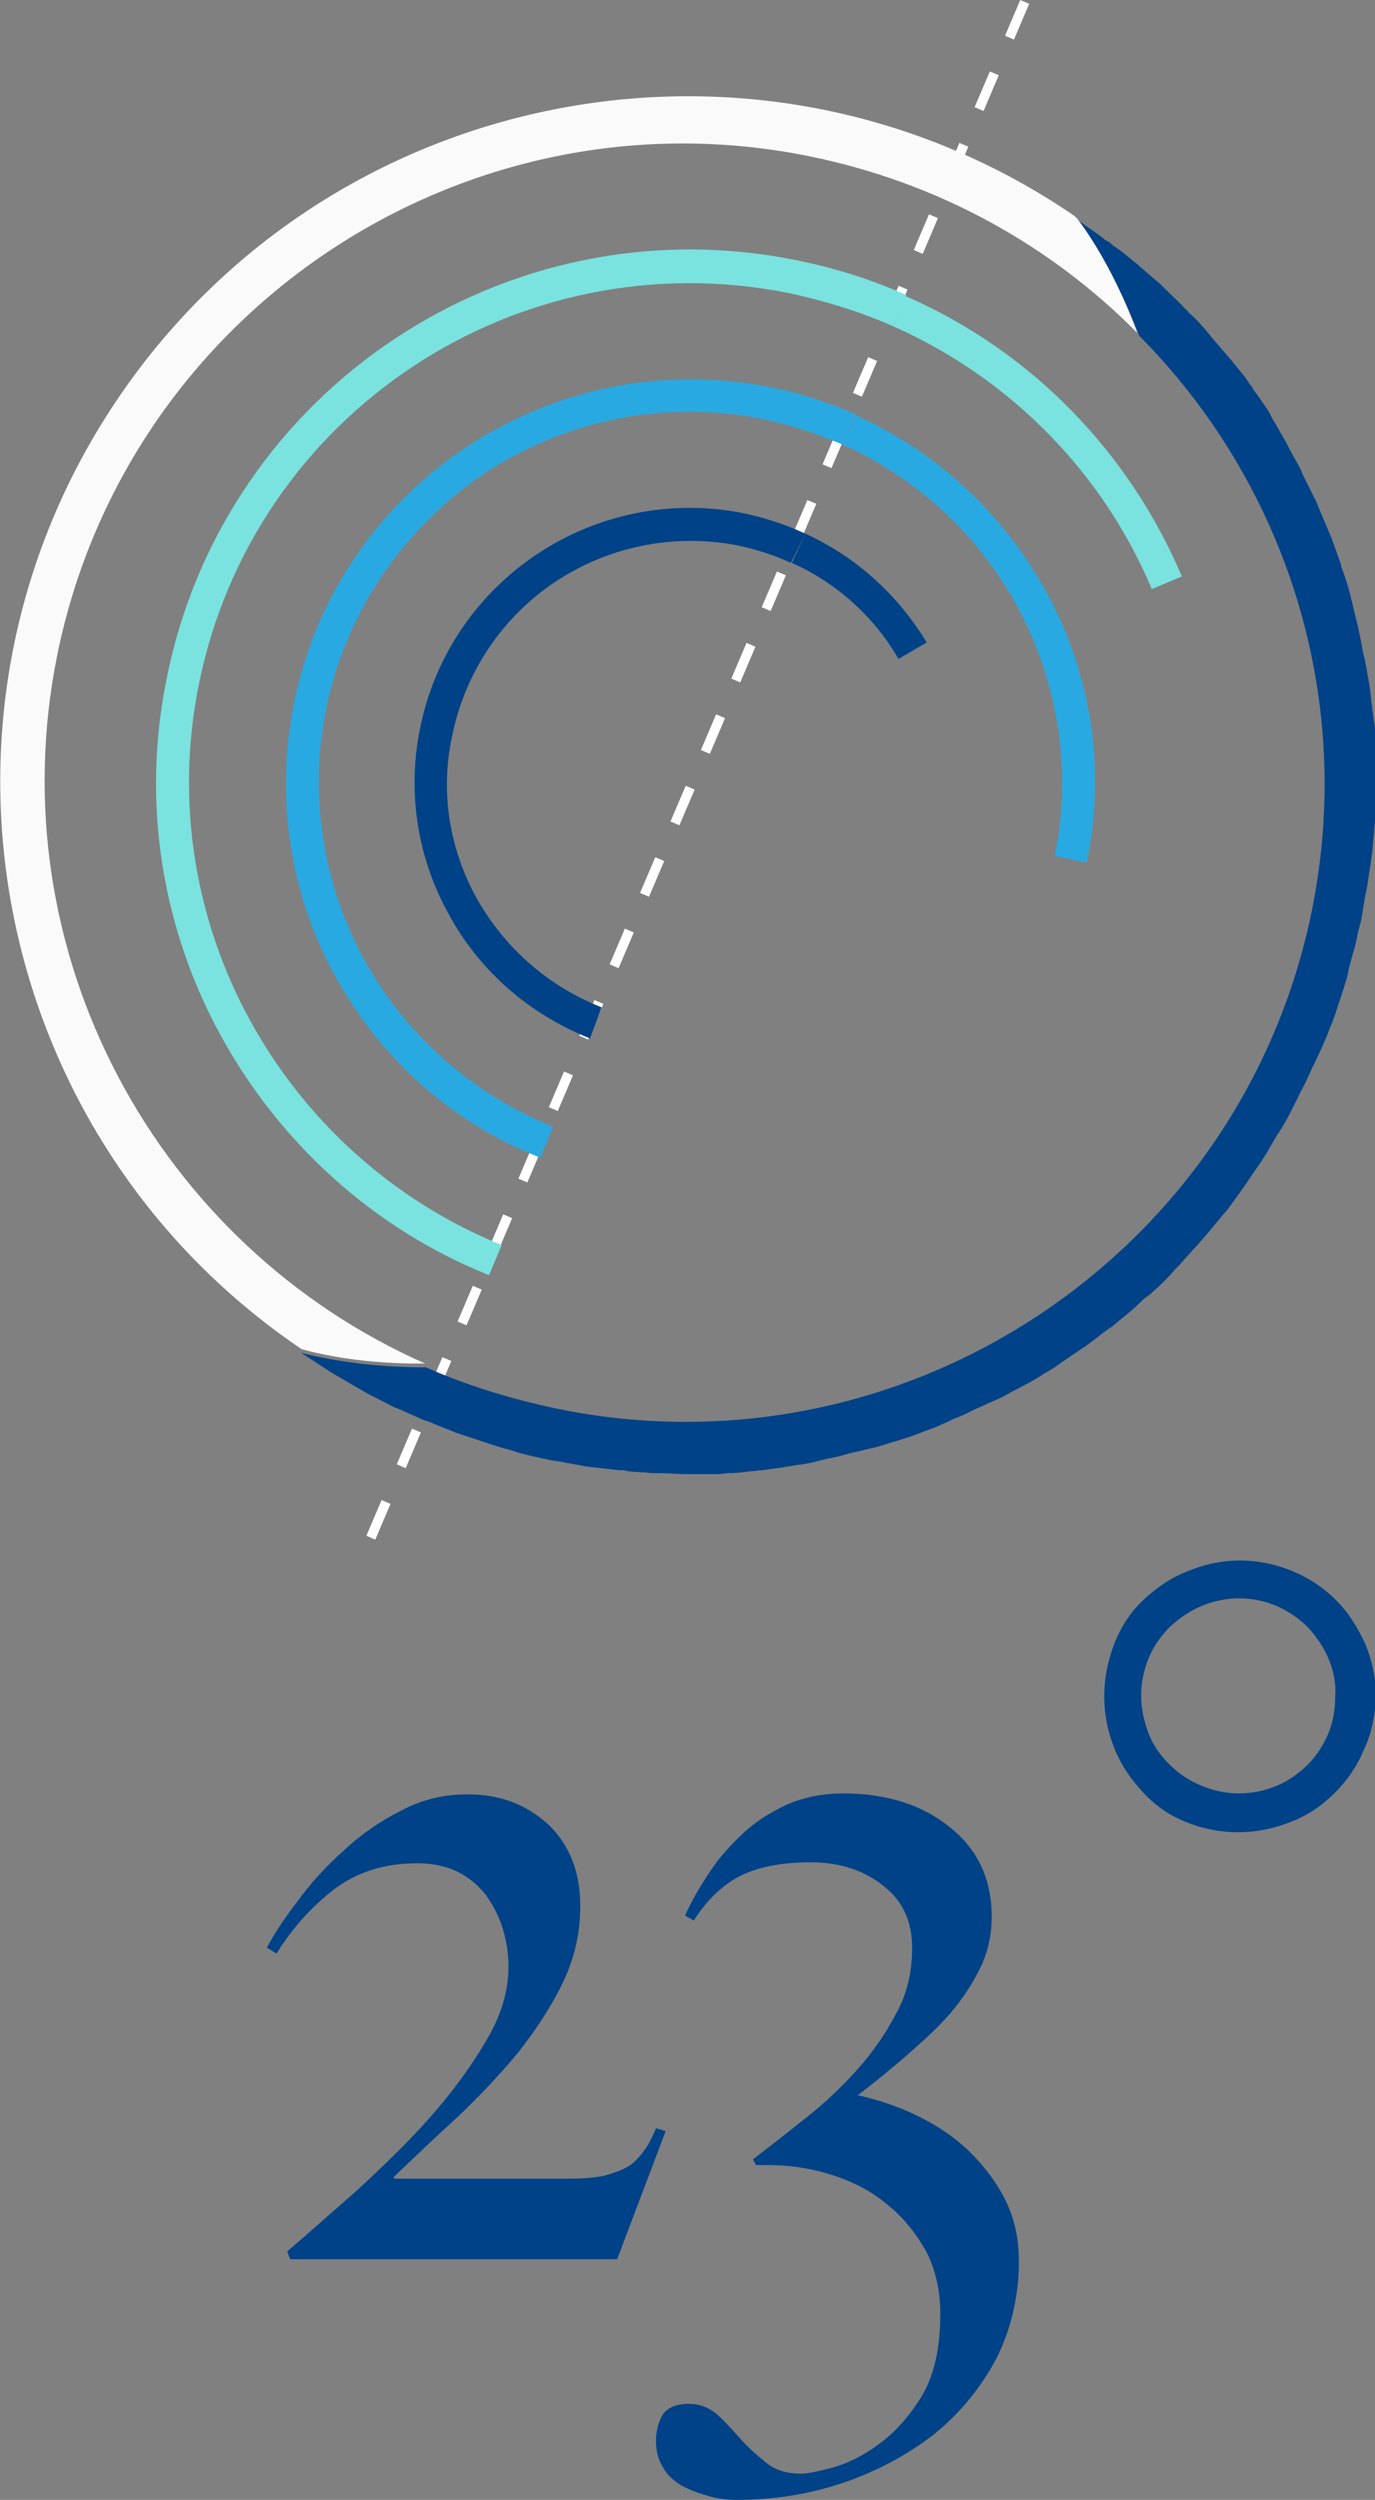 <?xml version="1.0" encoding="utf-8"?>
<!-- Generator: Adobe Illustrator 19.1.0, SVG Export Plug-In . SVG Version: 6.00 Build 0)  -->
<svg version="1.1" id="Ebene_1" xmlns="http://www.w3.org/2000/svg" xmlns:xlink="http://www.w3.org/1999/xlink" x="0px" y="0px"
	 viewBox="0 0 141.7 257.6" style="enable-background:new 0 0 141.7 257.6;" xml:space="preserve">
<rect x="0" y="0" width="141.7" height="257.6" fill="#808080" stroke="none"/>
<style type="text/css">
	.st0{opacity:0.96;fill:url(#SVGID_1_);}
	.st1{fill:#D7ECF5;}
	.st2{clip-path:url(#SVGID_3_);}
	.st3{opacity:0.4;fill:url(#SVGID_6_);}
	.st4{clip-path:url(#SVGID_8_);}
	.st5{clip-path:url(#SVGID_10_);}
	.st6{fill:#F7EDE1;}
	.st7{fill:#006BB6;}
	.st8{fill:none;stroke:#006BB6;stroke-width:3;stroke-miterlimit:10;}
	.st9{opacity:0.9;fill:#FFFFFF;}
	.st10{fill:none;stroke:#989898;stroke-width:0.707;stroke-miterlimit:10;stroke-dasharray:3.012,3.012;}
	.st11{fill:#074487;}
	.st12{fill:#CBCBCB;}
	.st13{fill:#0B24FA;}
	.st14{fill:#2CFFFD;}
	.st15{fill:#33ABE0;}
	.st16{clip-path:url(#SVGID_12_);}
	.st17{clip-path:url(#SVGID_14_);}
	.st18{clip-path:url(#SVGID_16_);}
	.st19{clip-path:url(#SVGID_18_);}
	.st20{clip-path:url(#SVGID_22_);}
	.st21{clip-path:url(#SVGID_26_);}
	.st22{clip-path:url(#SVGID_30_);}
	.st23{clip-path:url(#SVGID_34_);}
	.st24{fill:#FFFFFF;}
	.st25{fill:#0000FF;}
	.st26{fill:none;}
	.st27{fill:#333333;}
	.st28{fill:#4D4D4D;}
	.st29{clip-path:url(#SVGID_38_);}
	.st30{fill:#E6E6E6;}
	.st31{clip-path:url(#SVGID_42_);}
	.st32{clip-path:url(#SVGID_46_);}
	.st33{fill:#B3B3B3;}
	.st34{fill:#006BB5;}
	.st35{fill:#B0B0B0;}
	.st36{fill:#666666;}
	.st37{fill:#BF5E00;}
	.st38{fill:#21B573;}
	.st39{fill:#D6DEDE;}
	.st40{fill:#2E73BA;}
	.st41{fill:#52B594;}
	.st42{clip-path:url(#SVGID_50_);}
	.st43{fill:#00CCAB;}
	.st44{fill:#CCF5ED;}
	.st45{fill:#7894F2;}
	.st46{fill:#009CCC;}
	.st47{fill:#008C8C;}
	.st48{fill:#1CB85C;}
	.st49{fill:#FF9600;}
	.st50{fill:#F7C70A;}
	.st51{fill:#FF6E24;}
	.st52{fill:#66A6D4;}
	.st53{fill:#999999;}
	.st54{fill:#303030;}
	.st55{fill:#F5F5F5;}
	.st56{fill:#BFBFBF;}
	.st57{clip-path:url(#SVGID_54_);}
	.st58{fill:#2E3091;}
	.st59{fill:#BDBDBD;}
	.st60{clip-path:url(#SVGID_58_);}
	.st61{fill:none;stroke:#9E9E9E;stroke-miterlimit:10;}
	.st62{fill:#2E3192;}
	.st63{fill:#D3D3D3;}
	.st64{fill:none;stroke:#B3B3B3;stroke-miterlimit:10;}
	.st65{fill:#DC052B;}
	.st66{clip-path:url(#SVGID_62_);fill:#FFFFFF;}
	.st67{clip-path:url(#SVGID_64_);fill:#FFFFFF;}
	.st68{clip-path:url(#SVGID_66_);fill:#FFFFFF;}
	.st69{clip-path:url(#SVGID_68_);fill:#FFFFFF;}
	.st70{clip-path:url(#SVGID_70_);fill:#FFFFFF;}
	.st71{clip-path:url(#SVGID_72_);fill:#040603;}
	.st72{fill:#040603;}
	.st73{clip-path:url(#SVGID_74_);fill:#040603;}
	.st74{clip-path:url(#SVGID_76_);fill:#040603;}
	.st75{clip-path:url(#SVGID_78_);fill:#040603;}
	.st76{fill:#00428A;}
	.st77{clip-path:url(#SVGID_80_);fill:#113578;}
	.st78{fill:#113578;}
	.st79{clip-path:url(#SVGID_82_);fill:#113578;}
	.st80{clip-path:url(#SVGID_84_);fill:#113578;}
	.st81{clip-path:url(#SVGID_86_);fill:#113578;}
	.st82{clip-path:url(#SVGID_86_);fill:#FFFFFF;}
	.st83{clip-path:url(#SVGID_88_);fill:#FFFFFF;}
	.st84{clip-path:url(#SVGID_90_);}
	.st85{clip-path:url(#SVGID_92_);fill:#00428A;}
	.st86{clip-path:url(#SVGID_92_);fill:#29ABE3;}
	.st87{clip-path:url(#SVGID_94_);}
	.st88{clip-path:url(#SVGID_98_);fill:#00428A;}
	.st89{clip-path:url(#SVGID_98_);fill:#29ABE3;}
	.st90{clip-path:url(#SVGID_100_);}
	.st91{opacity:0.5;clip-path:url(#SVGID_104_);}
	.st92{clip-path:url(#SVGID_108_);fill:#DB0030;}
	.st93{clip-path:url(#SVGID_110_);fill:#DB0030;}
	.st94{clip-path:url(#SVGID_112_);}
	.st95{clip-path:url(#SVGID_116_);fill:#00428A;}
	.st96{clip-path:url(#SVGID_116_);fill:#29ABE3;}
	.st97{opacity:0.5;clip-path:url(#SVGID_116_);}
	.st98{clip-path:url(#SVGID_118_);fill:#DB0030;}
	.st99{clip-path:url(#SVGID_120_);}
	.st100{clip-path:url(#SVGID_124_);fill:#00428A;}
	.st101{clip-path:url(#SVGID_124_);fill:#29ABE3;}
	.st102{opacity:0.5;clip-path:url(#SVGID_124_);}
	.st103{clip-path:url(#SVGID_126_);fill:#DB0030;}
	.st104{clip-path:url(#SVGID_128_);}
	.st105{clip-path:url(#SVGID_130_);}
	.st106{clip-path:url(#SVGID_134_);fill:#004289;}
	.st107{clip-path:url(#SVGID_134_);fill:#29AAE2;}
	.st108{opacity:0.5;clip-path:url(#SVGID_134_);}
	.st109{clip-path:url(#SVGID_136_);fill:#DA0030;}
	.st110{clip-path:url(#SVGID_138_);}
	.st111{clip-path:url(#SVGID_142_);}
	.st112{clip-path:url(#SVGID_146_);fill:#004289;}
	.st113{clip-path:url(#SVGID_146_);fill:#29AAE2;}
	.st114{opacity:0.5;clip-path:url(#SVGID_146_);}
	.st115{clip-path:url(#SVGID_148_);fill:#DA0030;}
	.st116{clip-path:url(#SVGID_146_);}
	.st117{clip-path:url(#SVGID_150_);}
	.st118{clip-path:url(#SVGID_152_);fill:#DA0030;}
	.st119{clip-path:url(#SVGID_154_);fill:#29ABE3;}
	.st120{clip-path:url(#SVGID_154_);fill:#00428A;}
	.st121{fill:#5A5A5A;}
	.st122{fill:#0069B8;}
	.st123{fill:none;stroke:#989898;stroke-miterlimit:10;}
	.st124{clip-path:url(#SVGID_156_);}
	.st125{clip-path:url(#SVGID_160_);}
	.st126{clip-path:url(#SVGID_162_);}
	.st127{clip-path:url(#SVGID_164_);}
	.st128{fill:none;stroke:#CBCBCB;stroke-width:2;stroke-miterlimit:10;}
	.st129{clip-path:url(#SVGID_168_);}
	.st130{fill:#989898;}
	.st131{clip-path:url(#SVGID_170_);}
	.st132{fill:none;stroke:#B2B2B2;stroke-miterlimit:10;}
	.st133{fill:#D6DCDC;}
	.st134{fill-rule:evenodd;clip-rule:evenodd;fill:#0069B8;}
	.st135{fill-rule:evenodd;clip-rule:evenodd;fill:#FFFFFF;}
	.st136{fill-rule:evenodd;clip-rule:evenodd;fill:none;stroke:#B2B2B2;stroke-miterlimit:10;}
	.st137{fill:#D4DCDC;}
	.st138{opacity:0.5;}
	.st139{clip-path:url(#SVGID_172_);}
	.st140{fill:none;stroke:#4D4D4D;stroke-width:2;stroke-miterlimit:10;}
	.st141{fill-rule:evenodd;clip-rule:evenodd;fill:none;stroke:#4D4D4D;stroke-width:2;stroke-miterlimit:10;}
	.st142{fill:none;stroke:#333333;stroke-width:2;stroke-miterlimit:10;}
	.st143{fill:none;stroke:#A1A1A1;stroke-width:3;stroke-miterlimit:10;}
	.st144{clip-path:url(#SVGID_174_);}
	.st145{clip-path:url(#SVGID_176_);}
	.st146{fill:url(#SVGID_177_);}
	.st147{fill:url(#SVGID_178_);}
	.st148{fill:#F4F4F4;}
	.st149{fill:#DFDFDF;}
	.st150{clip-path:url(#SVGID_180_);}
	.st151{clip-path:url(#SVGID_182_);}
	.st152{opacity:0.38;fill:#FFFFFF;}
	.st153{fill:none;stroke:#FFFFFF;stroke-miterlimit:10;stroke-dasharray:4,4;}
	.st154{fill:#004288;}
	.st155{fill:#FAFAFA;}
	.st156{fill:#7AE2DF;}
	.st157{fill:#29A9E1;}
	.st158{fill:none;stroke:#004288;stroke-width:2;stroke-miterlimit:10;}
	.st159{fill:none;stroke:#004288;stroke-width:4;stroke-linecap:round;stroke-miterlimit:10;}
	.st160{clip-path:url(#SVGID_184_);}
	.st161{clip-path:url(#SVGID_186_);}
	.st162{clip-path:url(#SVGID_188_);}
	.st163{opacity:4.000000e-02;}
	.st164{fill:url(#SVGID_189_);}
	.st165{fill:url(#SVGID_190_);}
	.st166{fill:none;stroke:#D6DCDC;stroke-width:2;stroke-miterlimit:10;}
	.st167{fill:#AEAEAE;}
	.st168{fill:none;stroke:#0069B8;stroke-width:2;stroke-miterlimit:10;}
	.st169{fill:#FF5039;}
	.st170{fill:#00CCAA;}
	.st171{fill:url(#SVGID_191_);}
	.st172{fill:url(#SVGID_192_);}
	.st173{fill:none;stroke:#0069B8;stroke-miterlimit:10;}
	.st174{fill:#207DC1;}
	.st175{fill:#98E2FF;}
	.st176{opacity:0.4;fill:#CBCBCB;}
	.st177{fill:#FFE774;}
	.st178{fill:#FCD0F1;}
	.st179{fill:none;stroke:#ABA792;stroke-miterlimit:10;}
	.st180{fill:#ABA792;}
	.st181{fill:none;stroke:#FFE774;stroke-miterlimit:10;}
	.st182{fill:none;stroke:#98E2FF;stroke-miterlimit:10;}
	.st183{fill:none;stroke:#FCD0F1;stroke-miterlimit:10;}
	.st184{fill:#7993F2;}
	.st185{fill:#009BCC;}
	.st186{fill:#10B571;}
	.st187{opacity:0.6;fill:url(#SVGID_193_);}
	.st188{fill:none;stroke:#4D4D4D;stroke-miterlimit:10;stroke-dasharray:3,3;}
	.st189{fill:none;stroke:#FFFFFF;stroke-miterlimit:10;}
	.st190{opacity:0.2;fill:none;stroke:#0069B8;stroke-width:2;stroke-miterlimit:10;}
	.st191{fill-rule:evenodd;clip-rule:evenodd;fill:#D6DCDC;}
	.st192{fill:none;stroke:#207DC1;stroke-width:2;stroke-miterlimit:10;}
	.st193{fill:#E5E5E5;}
	.st194{fill:#EAEAE8;}
	.st195{fill:#FF6166;}
	.st196{fill:#FFC43E;}
	.st197{fill:#4FAA5D;}
	.st198{fill:none;stroke:#0069B8;stroke-width:3;stroke-miterlimit:10;}
	.st199{fill:none;stroke:#48C89F;stroke-width:2;stroke-miterlimit:10;}
	.st200{opacity:0.69;}
	.st201{fill:#F9F9F9;}
	.st202{fill:none;stroke:#E5E5E5;stroke-miterlimit:10;stroke-dasharray:1;}
	.st203{fill:none;stroke:#ABA792;stroke-miterlimit:10;stroke-dasharray:1;}
	.st204{opacity:0.79;}
	.st205{fill:url(#SVGID_194_);}
	.st206{fill:#F5655A;}
	.st207{opacity:0.79;fill:none;stroke:url(#SVGID_195_);stroke-miterlimit:10;stroke-dasharray:1;}
	.st208{fill:none;stroke:#F5655A;stroke-width:2;stroke-miterlimit:10;}
	.st209{fill:none;stroke:#ABA792;stroke-width:2;stroke-miterlimit:10;}
	.st210{fill:#71D2C1;}
	.st211{fill:none;stroke:#D4CEB6;stroke-miterlimit:10;}
	.st212{fill:url(#SVGID_196_);}
	.st213{opacity:0.5;fill:none;stroke:#D4CEB6;stroke-miterlimit:10;}
	.st214{fill:#71D2C1;stroke:#FFFFFF;stroke-miterlimit:10;}
	.st215{fill:#2C74BB;}
	.st216{fill:#7590F5;}
	.st217{fill:#1297CC;}
	.st218{fill:#1A8789;}
	.st219{fill:#30C7A4;}
	.st220{fill:#38B350;}
	.st221{fill:#FC9300;}
	.st222{fill:#F3C400;}
	.st223{fill:#FA6F00;}
	.st224{fill:#D6EBF6;}
	.st225{clip-path:url(#SVGID_198_);}
	.st226{clip-path:url(#SVGID_200_);}
	.st227{clip-path:url(#SVGID_204_);}
	.st228{clip-path:url(#SVGID_208_);}
	.st229{fill:url(#SVGID_211_);}
	.st230{clip-path:url(#SVGID_219_);}
	.st231{fill:#7B8E6A;}
	.st232{fill:url(#SVGID_222_);}
	.st233{clip-path:url(#SVGID_226_);}
	.st234{fill:#3333FF;}
	.st235{clip-path:url(#SVGID_228_);}
	.st236{fill:#B2B2B2;}
	.st237{clip-path:url(#SVGID_232_);}
	.st238{clip-path:url(#SVGID_234_);}
	.st239{fill:#005AA9;}
	.st240{clip-path:url(#SVGID_250_);}
	.st241{clip-path:url(#SVGID_252_);}
	.st242{clip-path:url(#SVGID_256_);}
	.st243{clip-path:url(#SVGID_258_);}
	.st244{clip-path:url(#SVGID_262_);}
	.st245{clip-path:url(#SVGID_266_);}
	.st246{fill:url(#SVGID_269_);}
	.st247{clip-path:url(#SVGID_277_);}
	.st248{fill:url(#SVGID_280_);}
	.st249{clip-path:url(#SVGID_284_);}
	.st250{clip-path:url(#SVGID_286_);}
	.st251{clip-path:url(#SVGID_290_);}
	.st252{clip-path:url(#SVGID_292_);}
	.st253{clip-path:url(#SVGID_308_);}
	.st254{clip-path:url(#SVGID_310_);}
	.st255{clip-path:url(#SVGID_314_);}
	.st256{clip-path:url(#SVGID_316_);}
	.st257{clip-path:url(#SVGID_320_);}
	.st258{clip-path:url(#SVGID_324_);}
	.st259{fill:url(#SVGID_327_);}
	.st260{clip-path:url(#SVGID_335_);}
	.st261{fill:url(#SVGID_338_);}
	.st262{clip-path:url(#SVGID_342_);}
	.st263{clip-path:url(#SVGID_344_);}
	.st264{clip-path:url(#SVGID_348_);}
	.st265{clip-path:url(#SVGID_350_);}
	.st266{clip-path:url(#SVGID_366_);}
	.st267{clip-path:url(#SVGID_368_);}
	.st268{clip-path:url(#SVGID_372_);}
	.st269{opacity:0.4;fill:url(#SVGID_375_);}
	.st270{clip-path:url(#SVGID_377_);}
	.st271{clip-path:url(#SVGID_379_);}
	.st272{fill:url(#SVGID_380_);}
	.st273{fill:url(#SVGID_381_);}
	.st274{fill:#AFAFAF;}
	.st275{fill:url(#SVGID_382_);}
	.st276{fill:url(#SVGID_383_);}
	.st277{fill:url(#SVGID_384_);}
	.st278{fill:url(#SVGID_385_);}
	.st279{fill:#EF7357;}
	.st280{fill:none;stroke:#EF7357;stroke-width:3;stroke-linecap:round;stroke-linejoin:round;stroke-miterlimit:10;}
	.st281{fill:none;stroke:#EF7357;stroke-width:3;stroke-miterlimit:10;}
	.st282{fill:none;stroke:#EF7357;stroke-width:2;stroke-miterlimit:10;}
	.st283{fill:none;stroke:#EF7357;stroke-width:7;stroke-linejoin:round;stroke-miterlimit:10;}
	.st284{fill:#D9ECF4;}
	.st285{fill:none;stroke:#FFFFFF;stroke-width:2;stroke-miterlimit:10;}
	.st286{fill-rule:evenodd;clip-rule:evenodd;fill:#EF7357;}
	.st287{fill:url(#SVGID_386_);}
	.st288{fill:none;stroke:#004288;stroke-miterlimit:10;}
	.st289{fill:none;stroke:#004288;stroke-miterlimit:10;stroke-dasharray:1.998,1.998;}
	.st290{fill:none;stroke:#004288;stroke-miterlimit:10;stroke-dasharray:2.003,2.003;}
	.st291{fill:#D5E4EF;stroke:#004286;stroke-width:2;stroke-miterlimit:10;}
	.st292{fill:url(#SVGID_387_);}
	.st293{fill:url(#SVGID_388_);}
	.st294{fill:url(#SVGID_389_);}
	.st295{fill:url(#SVGID_390_);}
	.st296{opacity:0.6;fill:url(#SVGID_391_);}
	.st297{fill:url(#SVGID_392_);}
	.st298{fill:url(#SVGID_393_);}
	.st299{fill:url(#SVGID_394_);}
	.st300{fill:url(#SVGID_395_);}
	.st301{opacity:0.6;fill:url(#SVGID_396_);}
	.st302{fill:#262D71;}
	.st303{fill:#D80033;}
	.st304{clip-path:url(#SVGID_402_);fill:#FFD938;}
	.st305{clip-path:url(#SVGID_402_);fill:#4F2600;}
	.st306{fill:#4F2600;}
	.st307{clip-path:url(#SVGID_404_);fill:#4F2600;}
	.st308{fill:#00ABDE;}
	.st309{fill:#87CCEB;}
	.st310{fill:#00ADDE;}
	.st311{fill:#00A8D9;}
	.st312{fill:#00A1D9;}
	.st313{fill:#40B5E0;}
	.st314{fill:#D4EBF7;}
	.st315{fill:#0DB0DE;}
	.st316{fill:#36383B;}
	.st317{fill:none;stroke:#36383B;stroke-width:0.124;}
	.st318{clip-path:url(#SVGID_406_);fill:#FFD938;}
	.st319{clip-path:url(#SVGID_406_);fill:#4F2600;}
	.st320{clip-path:url(#SVGID_408_);fill:#4F2600;}
	.st321{opacity:0.74;fill:url(#SVGID_409_);}
	.st322{fill:#E9F7FF;}
	.st323{fill:none;stroke:#006BB6;stroke-width:2;stroke-linecap:round;stroke-miterlimit:10;}
	.st324{fill:none;stroke:#EF7357;stroke-width:2;stroke-linecap:round;stroke-miterlimit:10;}
	.st325{clip-path:url(#SVGID_411_);}
	.st326{fill:none;stroke:#333333;stroke-miterlimit:10;}
	.st327{fill:url(#SVGID_412_);}
	.st328{fill:url(#SVGID_413_);}
	.st329{fill:url(#SVGID_414_);}
	.st330{fill:url(#SVGID_415_);}
	.st331{opacity:0.6;fill:url(#SVGID_416_);}
	.st332{fill:#D7DDDD;}
	.st333{fill:url(#SVGID_417_);}
	.st334{fill:url(#SVGID_418_);}
</style>
<g>
	<line class="st153" x1="105.6" y1="0.2" x2="37.3" y2="160.6"/>
	<path class="st154" d="M131.8,116.7c0.5-0.8,0.9-1.5,1.3-2.3c0.2-0.4,0.4-0.8,0.6-1.2c0.3-0.7,0.7-1.3,1-2c0.2-0.4,0.4-0.9,0.6-1.3
		c0.3-0.6,0.6-1.3,0.9-1.9c0.2-0.5,0.4-0.9,0.6-1.4c0.2-0.6,0.5-1.2,0.7-1.8c0.2-0.5,0.3-1,0.5-1.5c0.2-0.6,0.4-1.2,0.6-1.9
		c0.2-0.5,0.3-1,0.4-1.6c0.2-0.6,0.3-1.2,0.5-1.8c0.2-0.6,0.3-1.2,0.4-1.7c0.1-0.5,0.3-1.1,0.4-1.6c0.1-0.6,0.2-1.2,0.3-1.9
		c0.1-0.5,0.2-1,0.3-1.5c0.1-0.7,0.2-1.3,0.3-2c0.1-0.5,0.1-0.9,0.2-1.4c0.1-0.7,0.1-1.4,0.2-2.1c0-0.4,0.1-0.9,0.1-1.3
		c0-0.7,0.1-1.4,0.1-2.2c0-0.4,0-0.8,0-1.2c0-0.7,0-1.5,0-2.2c0-0.4,0-0.8,0-1.2c0-0.7-0.1-1.5-0.1-2.2c0-0.4,0-0.8-0.1-1.1
		c-0.1-0.8-0.2-1.5-0.3-2.3c0-0.3-0.1-0.7-0.1-1c-0.1-0.8-0.3-1.6-0.4-2.4c-0.1-0.3-0.1-0.6-0.2-0.9c-0.2-0.8-0.3-1.6-0.5-2.5
		c-0.1-0.3-0.1-0.6-0.2-0.9c-0.2-0.8-0.4-1.6-0.6-2.5c-0.1-0.3-0.1-0.5-0.2-0.8c-0.2-0.8-0.5-1.7-0.8-2.5c-0.1-0.2-0.1-0.5-0.2-0.7
		c-0.3-0.8-0.6-1.7-0.9-2.5c-0.1-0.2-0.2-0.5-0.3-0.7c-0.3-0.8-0.7-1.6-1-2.4c-0.1-0.2-0.2-0.5-0.3-0.7c-0.4-0.8-0.8-1.6-1.2-2.4
		c-0.1-0.2-0.2-0.4-0.3-0.7c-0.4-0.8-0.9-1.6-1.3-2.4c-0.1-0.2-0.2-0.4-0.3-0.6c-0.5-0.8-0.9-1.6-1.4-2.4c-0.1-0.2-0.2-0.4-0.3-0.6
		c-0.5-0.8-1-1.5-1.6-2.3c-0.1-0.2-0.2-0.4-0.4-0.6c-0.5-0.8-1.1-1.5-1.7-2.2c-0.1-0.2-0.3-0.4-0.4-0.5c-0.6-0.7-1.2-1.4-1.8-2.1
		c-0.2-0.2-0.3-0.4-0.4-0.5c-0.6-0.7-1.2-1.4-1.9-2c-0.2-0.2-0.3-0.4-0.5-0.5c-0.6-0.7-1.3-1.3-2-2c-0.2-0.2-0.3-0.3-0.5-0.5
		c-0.7-0.6-1.4-1.2-2.1-1.8c-0.2-0.2-0.4-0.4-0.6-0.5c-0.7-0.6-1.4-1.2-2.2-1.7c-0.2-0.2-0.4-0.4-0.7-0.5c-0.7-0.6-1.5-1.1-2.2-1.6
		c-0.2-0.2-0.5-0.3-0.7-0.5c0.1,0.1,3.4,4.3,6.3,11.9c14.9,15,22.3,36.9,17.8,59.2c-7.2,35.5-42,58.6-77.6,51.4
		c-4.8-1-9.4-2.4-13.7-4.3c-7.8,0-12.7-1.5-12.9-1.5c0.2,0.1,0.3,0.2,0.5,0.3c0.9,0.6,1.7,1.1,2.6,1.7c0.2,0.1,0.3,0.2,0.5,0.3
		c0.9,0.5,1.7,1,2.6,1.5c0.2,0.1,0.3,0.2,0.5,0.3c0.9,0.5,1.8,0.9,2.7,1.4c0.2,0.1,0.4,0.2,0.5,0.2c0.9,0.4,1.8,0.8,2.7,1.2
		c0.2,0.1,0.4,0.1,0.6,0.2c0.9,0.4,1.8,0.7,2.7,1.1c0.2,0.1,0.4,0.1,0.6,0.2c0.9,0.3,1.8,0.6,2.7,0.9c0.2,0.1,0.4,0.1,0.6,0.2
		c0.9,0.3,1.8,0.5,2.7,0.8c0.2,0.1,0.5,0.1,0.7,0.2c0.9,0.2,1.8,0.4,2.7,0.6c0.3,0,0.5,0.1,0.8,0.1c0.9,0.2,1.7,0.3,2.6,0.5
		c0.3,0,0.6,0.1,0.9,0.1c0.8,0.1,1.7,0.2,2.6,0.3c0.3,0,0.6,0,0.9,0.1c0.8,0.1,1.7,0.1,2.5,0.2c0.3,0,0.6,0,0.9,0
		c0.8,0,1.6,0.1,2.5,0.1c0.3,0,0.7,0,1,0c0.8,0,1.6,0,2.4,0c0.4,0,0.7-0.1,1.1-0.1c0.8,0,1.5-0.1,2.3-0.2c0.4,0,0.8-0.1,1.1-0.1
		c0.8-0.1,1.5-0.2,2.2-0.3c0.4-0.1,0.8-0.1,1.2-0.2c0.7-0.1,1.5-0.2,2.2-0.4c0.4-0.1,0.8-0.2,1.2-0.3c0.7-0.1,1.4-0.3,2.1-0.5
		c0.4-0.1,0.8-0.2,1.3-0.3c0.7-0.2,1.4-0.3,2-0.5c0.4-0.1,0.9-0.3,1.3-0.4c0.7-0.2,1.3-0.4,1.9-0.6c0.5-0.2,0.9-0.3,1.3-0.5
		c0.6-0.2,1.2-0.4,1.8-0.7c0.5-0.2,0.9-0.4,1.3-0.6c0.6-0.2,1.2-0.5,1.8-0.8c0.4-0.2,0.9-0.4,1.3-0.6c0.6-0.3,1.2-0.5,1.8-0.8
		c0.4-0.2,0.9-0.5,1.3-0.7c0.6-0.3,1.1-0.6,1.7-0.9c0.5-0.3,0.9-0.5,1.3-0.8c0.5-0.3,1.1-0.6,1.6-1c0.4-0.3,0.9-0.6,1.3-0.9
		c0.5-0.3,1-0.7,1.5-1c0.4-0.3,0.8-0.6,1.2-0.9c0.5-0.4,1-0.8,1.5-1.1c0.4-0.3,0.8-0.7,1.2-1c0.5-0.4,1-0.8,1.4-1.2
		c0.4-0.4,0.8-0.8,1.3-1.1c0.4-0.4,0.9-0.8,1.3-1.2c0.4-0.4,0.8-0.8,1.2-1.3c0.4-0.4,0.8-0.8,1.2-1.3c0.4-0.4,0.8-0.9,1.2-1.3
		c0.4-0.5,0.8-0.9,1.2-1.4c0.5-0.6,1-1.2,1.5-1.8c0.3-0.3,0.5-0.6,0.8-1c0.7-1,1.4-1.9,2.1-3c0.7-1,1.4-2,2-3.1
		C131.5,117.2,131.6,116.9,131.8,116.7"/>
	<path class="st155" d="M43.8,140.5c-27.6-12.2-44.1-42.3-37.9-73c7.2-35.5,42-58.6,77.5-51.4c13.3,2.7,24.9,9.2,33.8,18.2
		c-2.8-7.6-6.2-11.8-6.3-11.9c0,0-0.1,0-0.1-0.1C78.6,0.2,34.5,8.5,12.4,40.7c-22.1,32.2-13.8,76.2,18.5,98.2c0,0,0.1,0,0.1,0.1
		C31.1,139,36,140.6,43.8,140.5"/>
	<g>
		<path class="st154" d="M83,55c-1.9-0.9-4-1.6-6.3-2.1C61.4,49.8,46.4,59.7,43.3,75c-1.4,6.8-0.2,13.6,3,19.3
			c3.1,5.7,8.2,10.2,14.5,12.7l1.2-3.2c-5.6-2.2-10-6.2-12.8-11.1c-2.8-5-3.9-10.9-2.6-16.9C48,69,52,63.4,57.3,59.9
			c5.3-3.5,12-5,18.7-3.7c1.9,0.4,3.8,1,5.5,1.8L83,55z"/>
		<path class="st154" d="M81.6,58c4.7,2.1,8.5,5.6,11,9.9l2.9-1.7C92.6,61.4,88.3,57.4,83,55L81.6,58z"/>
	</g>
	<g>
		<path class="st156" d="M92,33.6c12.2,5.4,21.7,15.2,26.7,27.1l3.1-1.3c-5.4-12.7-15.4-23.2-28.5-28.9L92,33.6z"/>
		<path class="st156" d="M93.4,30.4c-3.6-1.6-7.4-2.8-11.4-3.6c-29.8-6-58.8,13.3-64.8,43c-2.7,13.1-0.4,26.1,5.6,37
			c6,10.9,15.6,19.8,27.6,24.6l1.3-3.1c-11.3-4.6-20.3-12.9-25.9-23.1s-7.8-22.4-5.3-34.7c2.8-13.9,11-25.4,22-32.7
			c11-7.3,24.8-10.4,38.8-7.6c3.7,0.8,7.3,1.9,10.7,3.4L93.4,30.4z"/>
	</g>
	<path class="st157" d="M86.8,45.8c8,3.6,14.4,9.7,18.3,17.2c3.9,7.5,5.4,16.3,3.6,25.2l3.3,0.7c2-9.7,0.4-19.3-3.9-27.4
		c-4.3-8.1-11.2-14.8-19.9-18.7L86.8,45.8z"/>
	<path class="st157" d="M88.2,42.7c-2.8-1.2-5.7-2.2-8.8-2.8c-22.6-4.5-44.6,10.1-49.1,32.6c-2,10-0.3,19.9,4.3,28.2
		c4.6,8.3,11.9,15,21.1,18.6l1.3-3.2c-8.4-3.4-15.2-9.5-19.4-17.1c-4.2-7.6-5.8-16.7-4-25.9c2.1-10.3,8.2-18.8,16.3-24.3
		c8.2-5.4,18.4-7.7,28.8-5.6c2.8,0.6,5.5,1.5,8.1,2.6L88.2,42.7z"/>
	<path class="st154" d="M63.6,232.8H29.9l-0.3-0.8c2.2-1.9,4.7-4.1,7.3-6.4c2.6-2.4,5.1-4.8,7.4-7.4c2.3-2.6,4.2-5.2,5.8-7.9
		c1.6-2.7,2.3-5.2,2.3-7.7c0-1.3-0.2-2.6-0.6-3.9c-0.4-1.3-1-2.4-1.7-3.4c-0.8-1-1.7-1.8-2.9-2.4c-1.2-0.6-2.6-0.9-4.2-0.9
		c-3.4,0-6.2,0.9-8.6,2.7c-2.3,1.8-4.3,4-5.9,6.6l-1-0.6c0.7-1.3,1.7-2.9,3.1-4.7c1.3-1.8,2.9-3.6,4.7-5.2c1.8-1.7,3.8-3.1,6-4.2
		c2.2-1.2,4.5-1.7,6.9-1.7c3.3,0,6,1,8.3,3.1c2.2,2.1,3.3,4.9,3.3,8.4c0,2.8-0.6,5.4-1.8,7.9c-1.2,2.5-2.8,4.9-4.6,7.2
		c-1.9,2.3-4,4.5-6.2,6.6c-2.3,2.1-4.5,4.2-6.6,6.2v0.2h17.8c1.8,0,3.2-0.1,4.2-0.4c1-0.3,1.8-0.6,2.5-1.1c0.6-0.5,1.1-1.1,1.5-1.7
		c0.4-0.6,0.7-1.3,1-2l1,0.3L63.6,232.8z"/>
	<path class="st154" d="M102.7,243c-1.6,3-3.7,5.6-6.4,7.8c-2.7,2.1-5.8,3.8-9.3,5c-3.5,1.2-7.2,1.8-11.1,1.8
		c-0.9,0-1.9-0.1-2.9-0.4c-1-0.3-1.9-0.6-2.8-1.1c-0.8-0.5-1.5-1.1-1.9-1.9c-0.5-0.8-0.7-1.7-0.7-2.7c0-1.1,0.3-2,0.7-2.7
		c0.5-0.7,1.4-1.1,2.7-1.1c1.1,0,2.1,0.4,2.9,1.1c0.8,0.7,1.6,1.6,2.4,2.5c0.8,0.9,1.7,1.7,2.7,2.5c1,0.8,2.2,1.1,3.6,1.1
		c0.5,0,1.6-0.2,3.1-0.6c1.5-0.4,3.2-1.2,4.8-2.4c1.7-1.2,3.2-2.9,4.5-5c1.3-2.2,1.9-5,1.9-8.5c0-2.4-0.5-4.5-1.4-6.3
		c-1-1.8-2.2-3.4-3.9-4.8c-1.6-1.4-3.5-2.4-5.6-3.1c-2.1-0.7-4.4-1.1-6.8-1.1h-1.3l-0.3-0.6c1.7-1.3,3.5-2.7,5.5-4.3
		c1.9-1.5,3.7-3.2,5.3-5c1.6-1.8,2.9-3.7,4-5.8c1.1-2,1.6-4.3,1.6-6.7c0-2.7-1-4.9-3-6.4c-2-1.6-4.5-2.4-7.4-2.4
		c-2.8,0-5.2,0.4-7.1,1.3c-1.9,0.9-3.6,2.5-5,4.7l-0.9-0.5c0.7-1.6,1.6-3.1,2.6-4.6c1-1.5,2.2-2.8,3.5-4c1.3-1.2,2.8-2.1,4.5-2.9
		c1.7-0.7,3.6-1.1,5.7-1.1c4.5,0,8.2,1.2,11,3.5c2.9,2.3,4.3,5.4,4.3,9.2c0,1.7-0.3,3.3-1,4.9c-0.7,1.5-1.6,3-2.8,4.5
		c-1.2,1.5-2.7,2.9-4.4,4.4c-1.7,1.5-3.5,3-5.6,4.6c2.2,0.5,4.3,1.2,6.3,2.2c2,1,3.8,2.2,5.3,3.7c1.5,1.5,2.8,3.2,3.7,5.1
		c0.9,1.9,1.3,3.9,1.3,6.1C105,236.6,104.2,240,102.7,243"/>
	<path class="st154" d="M136.9,170.9c-0.5-1.2-1.2-2.2-2.1-3.2c-0.9-0.9-1.9-1.6-3.2-2.2c-1.2-0.5-2.5-0.8-3.9-0.8
		c-1.4,0-2.7,0.3-3.9,0.8c-1.2,0.5-2.2,1.2-3.2,2.1c-0.9,0.9-1.7,2-2.2,3.2c-0.5,1.2-0.8,2.5-0.8,3.9c0,1.4,0.3,2.7,0.8,4
		c0.5,1.3,1.3,2.3,2.2,3.2c0.9,0.9,2,1.6,3.2,2.1c1.2,0.5,2.5,0.8,3.9,0.8c1.4,0,2.7-0.3,3.9-0.8c1.2-0.5,2.3-1.3,3.2-2.2
		c0.9-0.9,1.6-2,2.1-3.2c0.5-1.2,0.7-2.5,0.7-3.9C137.7,173.4,137.4,172.1,136.9,170.9 M140.6,180.2c-0.7,1.7-1.7,3.2-3,4.5
		c-1.3,1.3-2.7,2.3-4.5,3c-1.7,0.7-3.6,1.1-5.5,1.1c-2,0-3.8-0.4-5.5-1.1c-1.7-0.7-3.1-1.7-4.3-3c-1.2-1.3-2.2-2.7-2.9-4.4
		c-0.7-1.7-1.1-3.5-1.1-5.5c0-2,0.4-3.8,1.1-5.6c0.7-1.7,1.7-3.2,3-4.4c1.3-1.2,2.7-2.2,4.5-2.9c1.7-0.7,3.5-1.1,5.4-1.1
		c1.9,0,3.7,0.4,5.4,1.1c1.7,0.7,3.2,1.7,4.5,3c1.3,1.3,2.2,2.8,3,4.5c0.7,1.7,1.1,3.5,1.1,5.5C141.7,176.7,141.4,178.5,140.6,180.2
		"/>
</g>
</svg>
